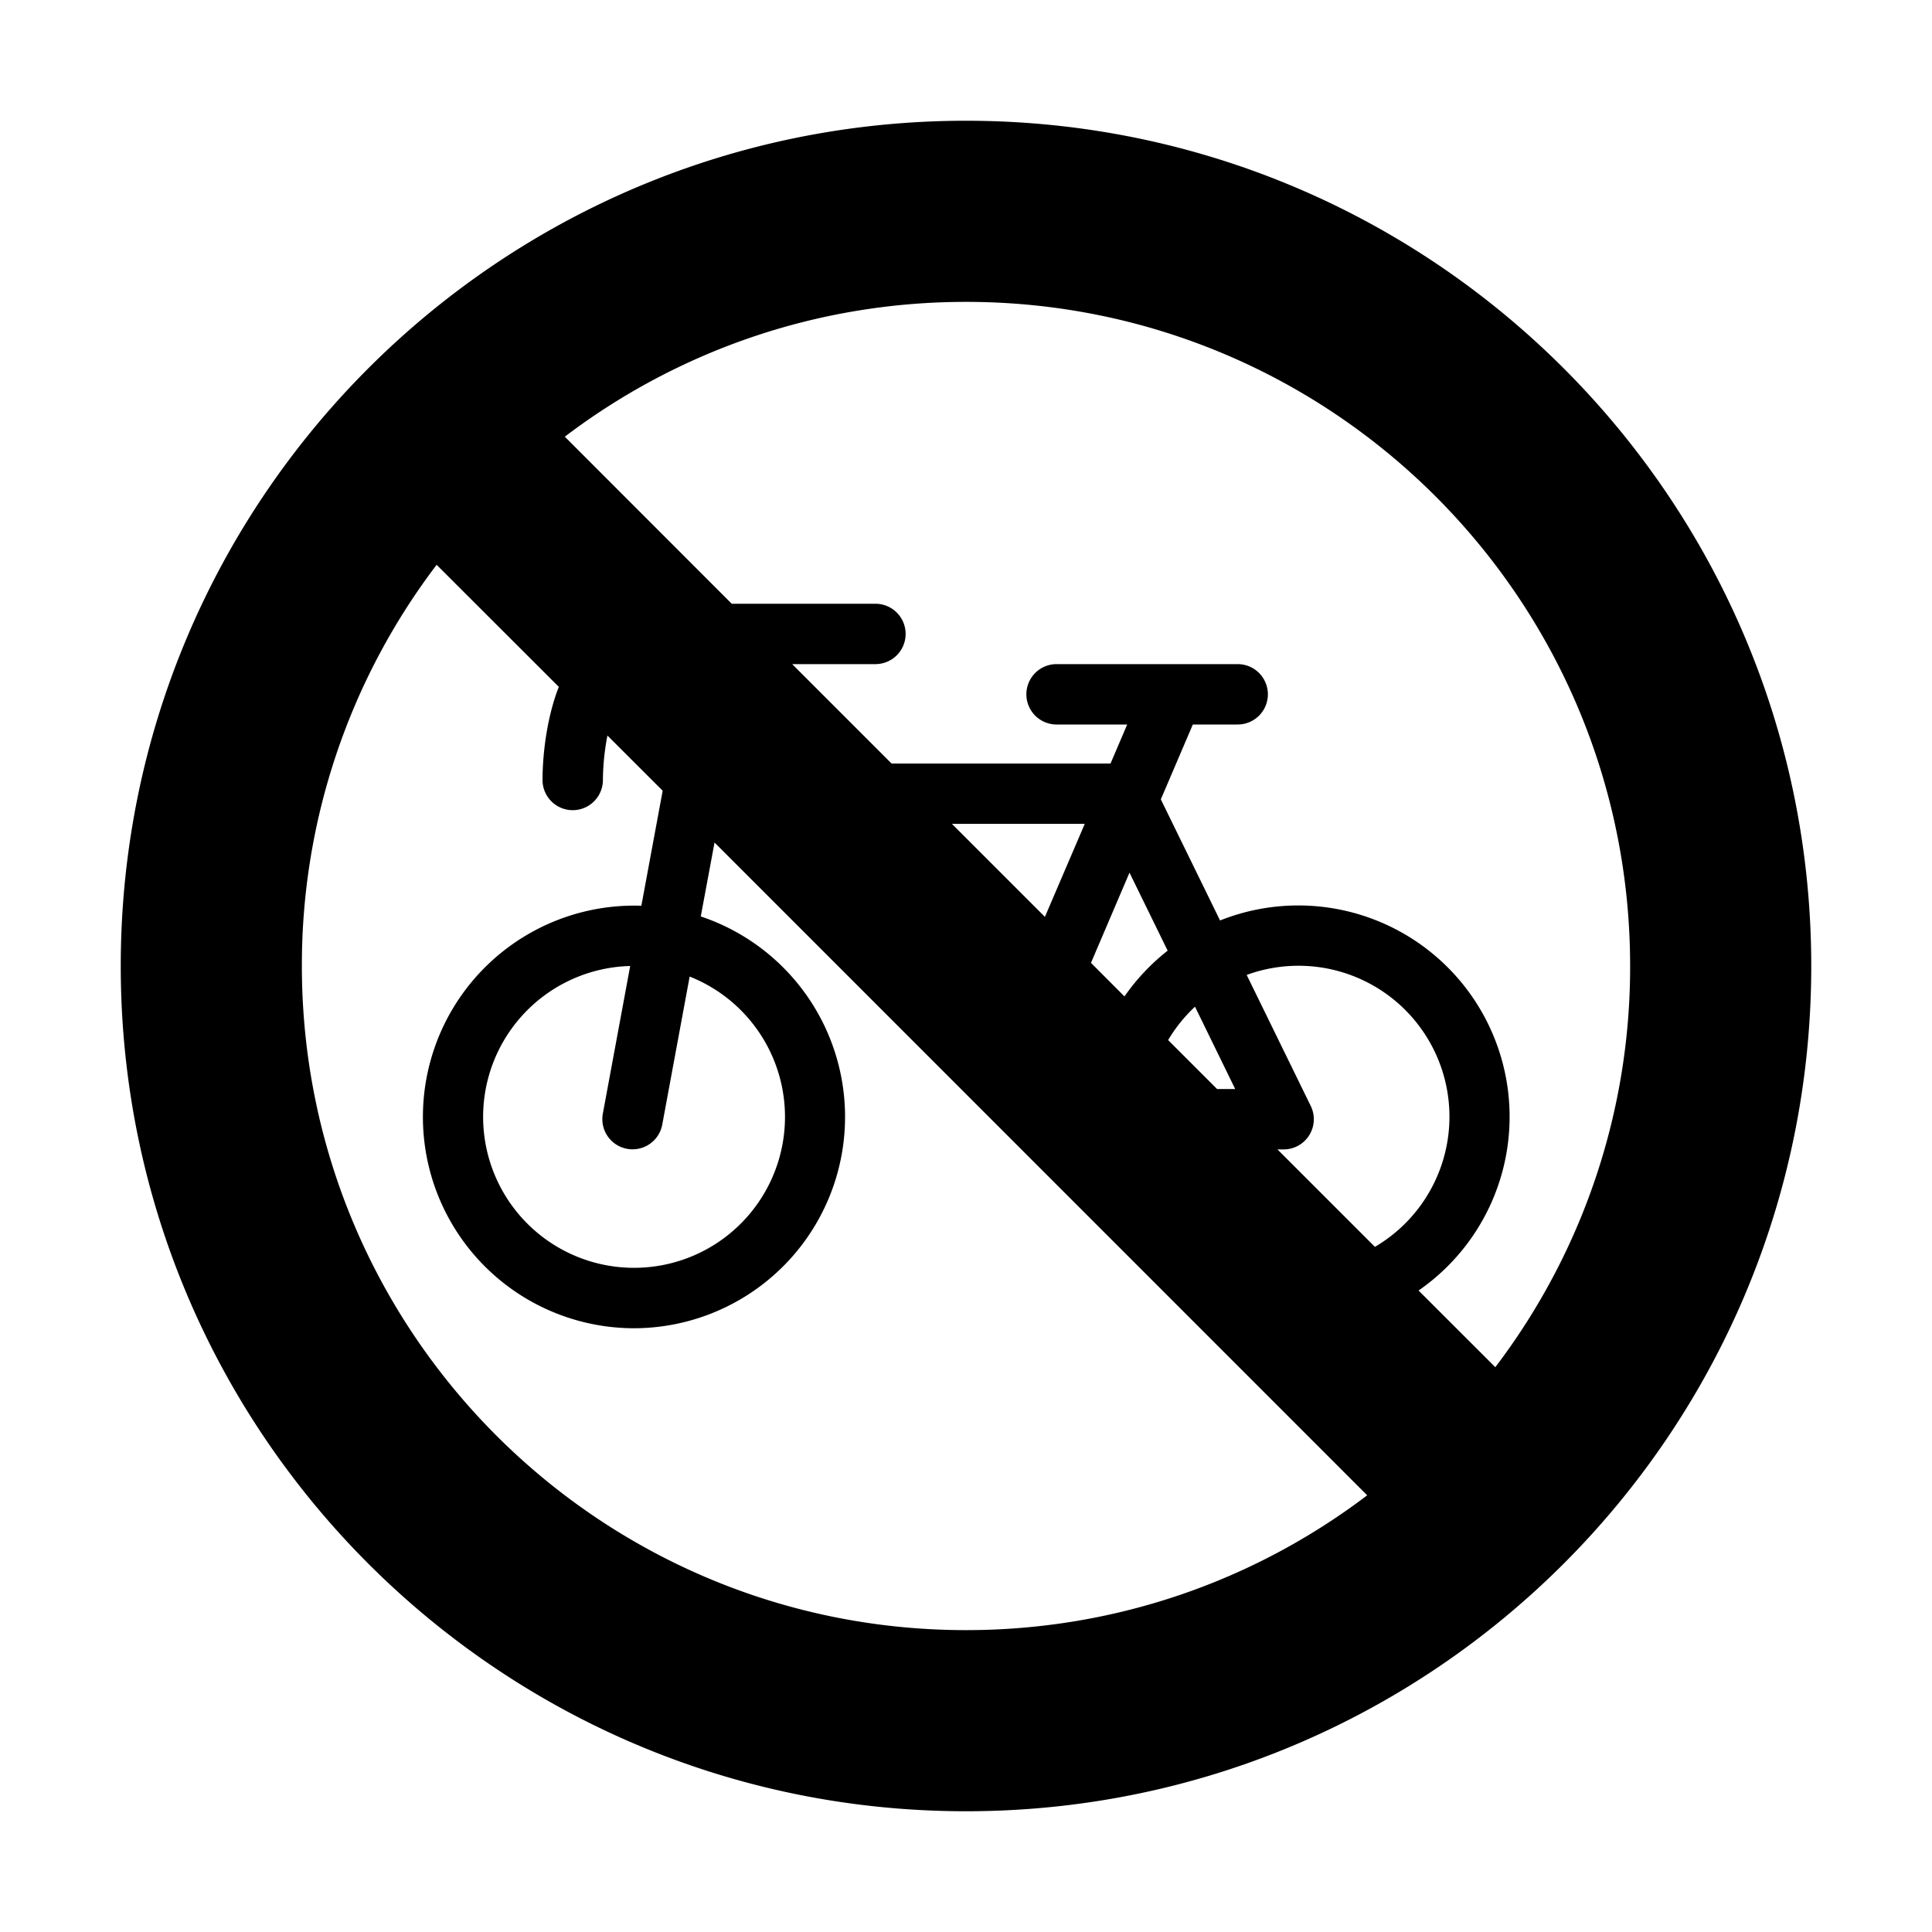 <svg xmlns="http://www.w3.org/2000/svg" xmlns:xlink="http://www.w3.org/1999/xlink" width="32" height="32" viewBox="0 0 32 32"><path fill="currentColor" d="M30 16c0 7.732-6.268 14-14 14S2 23.732 2 16S8.268 2 16 2s14 6.268 14 14m-5.233 6.645A10.95 10.95 0 0 0 27 16c0-6.075-4.925-11-11-11c-2.497 0-4.8.832-6.645 2.233L12.12 10h2.38a.5.5 0 0 1 0 1h-1.379l1.646 1.646h3.627L18.67 12H17.5a.5.5 0 0 1 0-1h3a.5.5 0 0 1 0 1h-.743l-.53 1.24l.981 2.006a3.5 3.5 0 0 1 3.288 6.129zm-2.122 2.122l-10.81-10.812l-.228 1.224A3.501 3.501 0 0 1 10.5 22a3.5 3.5 0 1 1 .123-6.998l.353-1.905l-.915-.914a4 4 0 0 0-.075.736a.5.5 0 0 1-1 0c0-.368.055-.931.23-1.436q.018-.052.04-.106L7.232 9.355A10.95 10.95 0 0 0 5 16c0 6.075 4.925 11 11 11c2.497 0 4.8-.832 6.645-2.233m-6.878-11.121l1.54 1.54l.66-1.54zm2.303 2.302l.555.556a3.5 3.5 0 0 1 .715-.758l-.632-1.292zm2.089 2.09h.3l-.666-1.364a2.5 2.5 0 0 0-.445.553zm2.614 2.614a2.5 2.5 0 0 0-2.124-4.504l1.061 2.17a.5.5 0 0 1-.45.72h-.101zM10.438 16a2.5 2.5 0 1 0 .985.175l-.454 2.452a.5.5 0 0 1-.984-.182z"/></svg>